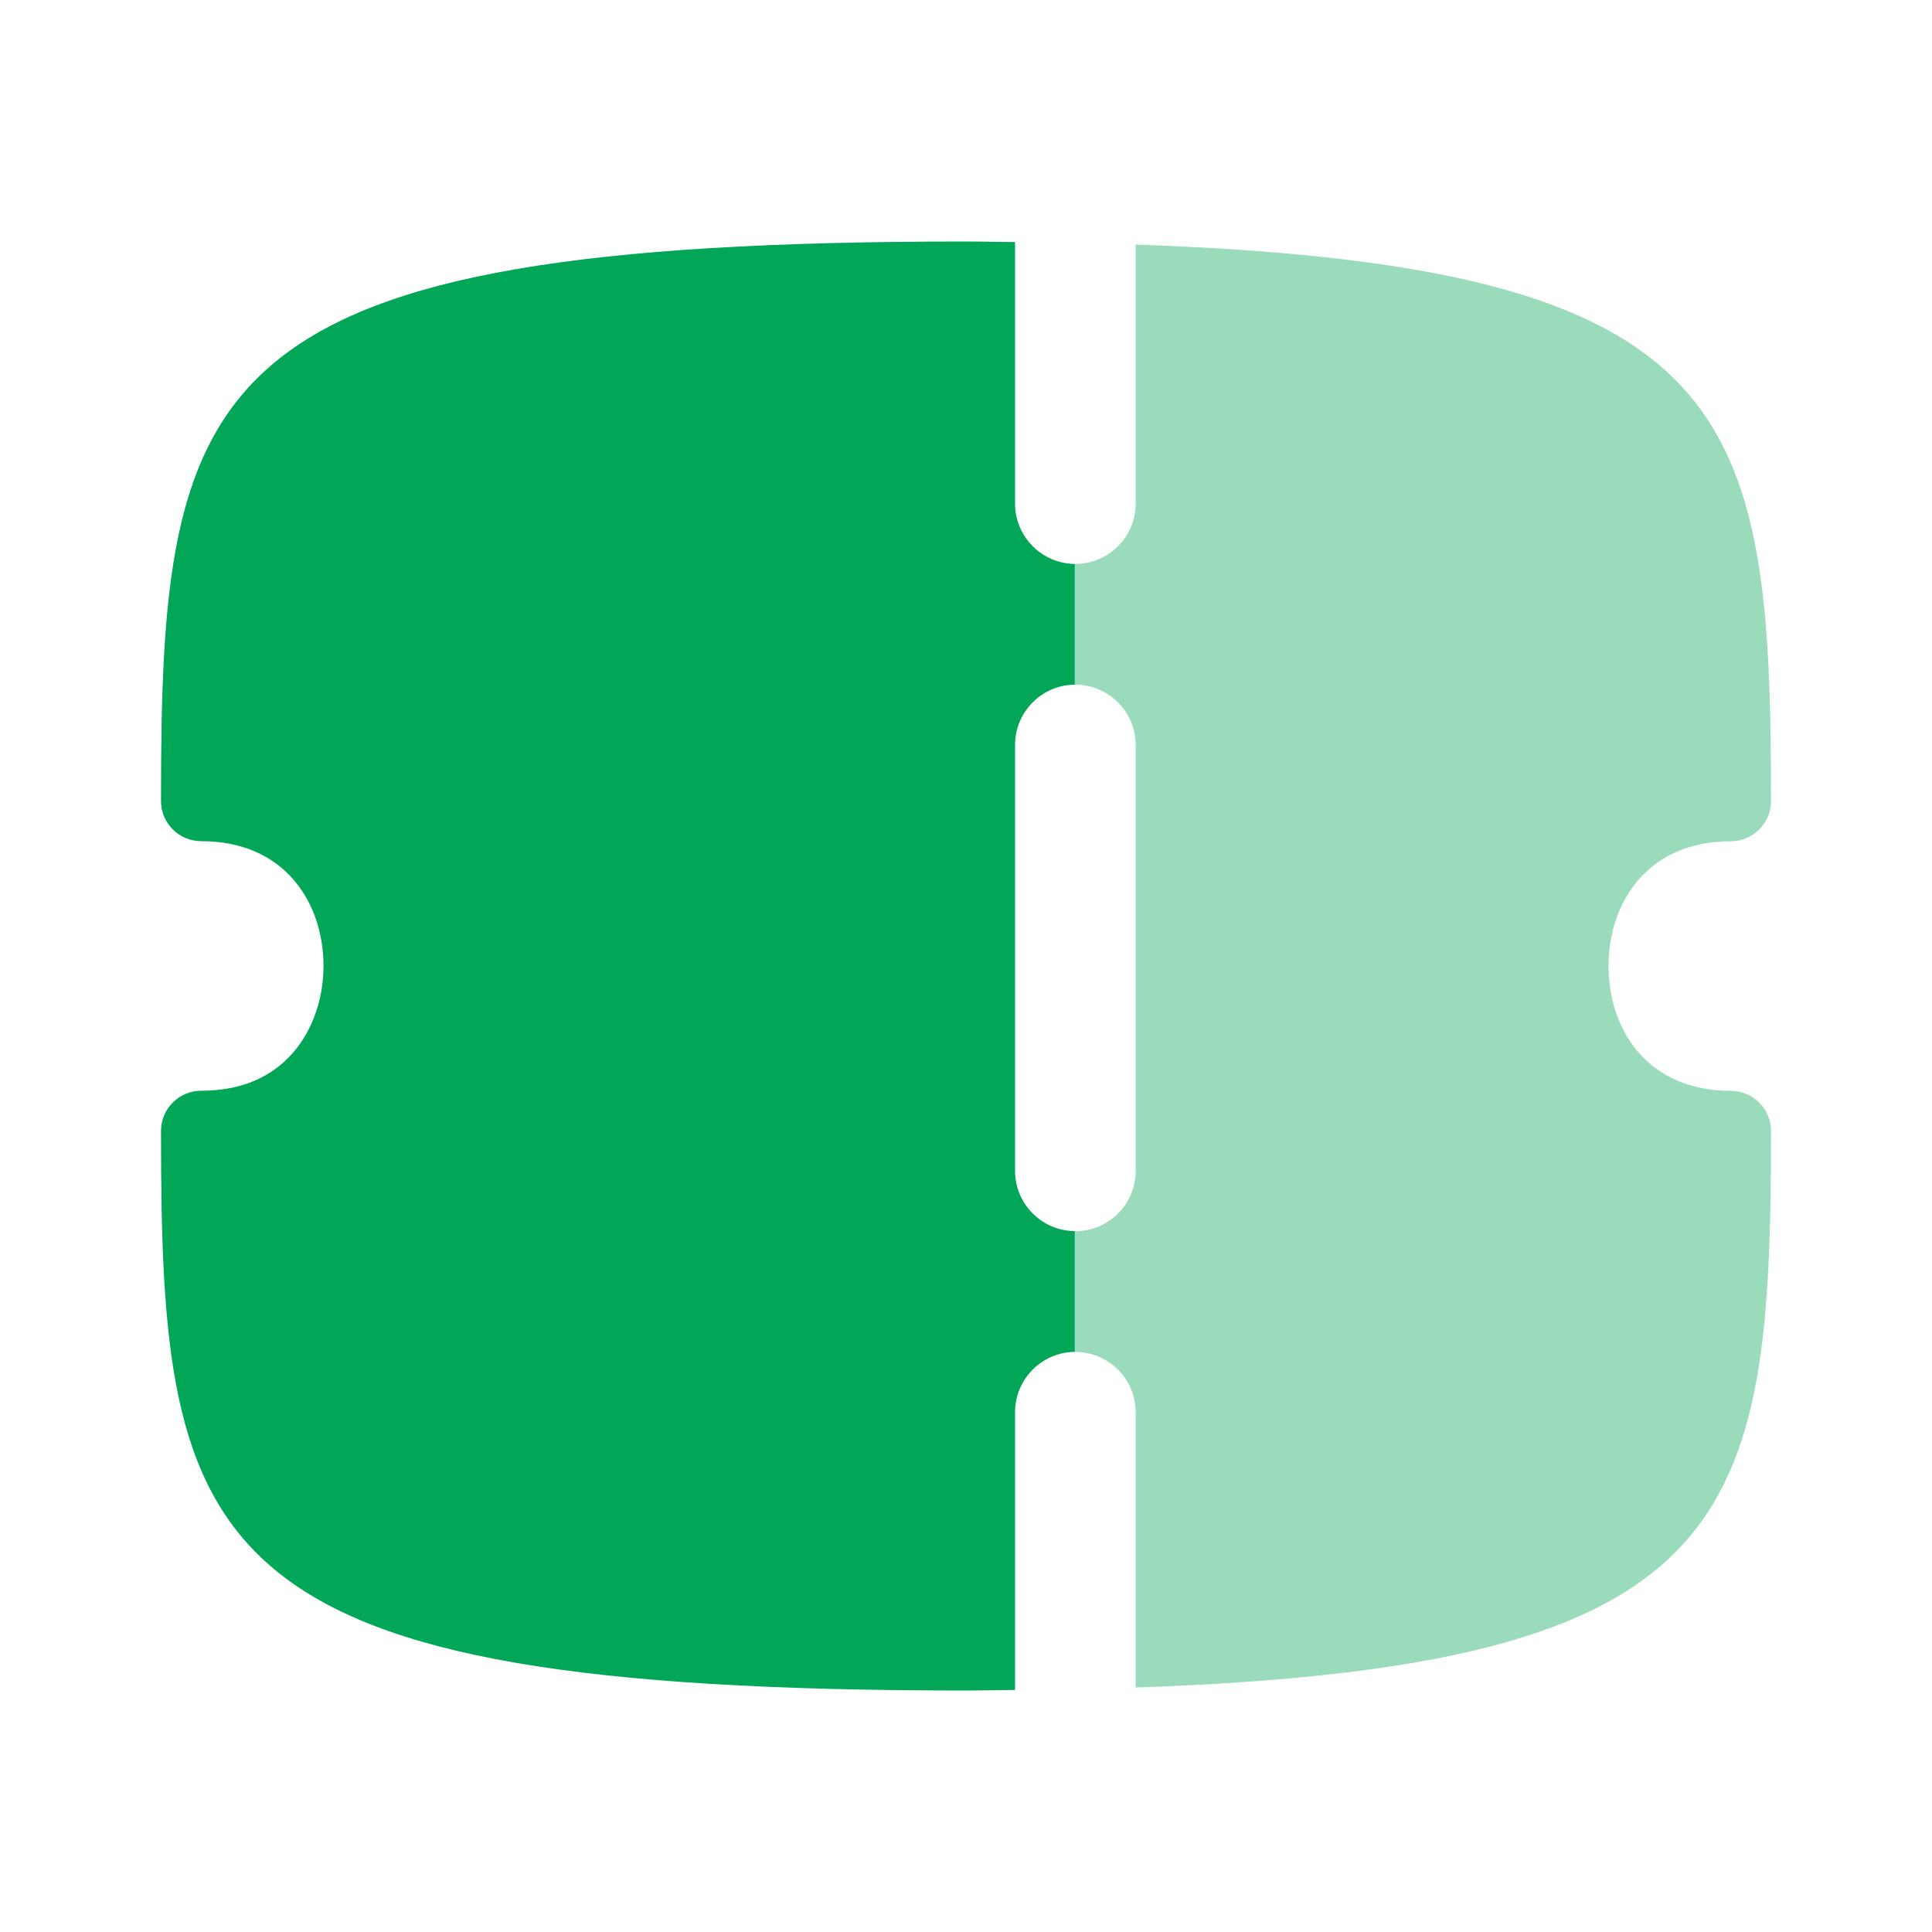 <svg width="18" height="18" viewBox="0 0 18 18" fill="none" xmlns="http://www.w3.org/2000/svg">
<path fill-rule="evenodd" clip-rule="evenodd" d="M10.014 5.254C9.706 5.251 9.457 5 9.457 4.691V2.255C9.387 2.255 9.32 2.254 9.253 2.253C9.171 2.251 9.089 2.25 9 2.25C1.841 2.25 1.5 3.502 1.5 7.462C1.5 7.67 1.668 7.837 1.875 7.837C2.662 7.837 3.014 8.421 3.014 8.999C3.014 9.307 2.91 9.603 2.728 9.81C2.523 10.044 2.236 10.162 1.875 10.162C1.668 10.162 1.5 10.33 1.5 10.537C1.5 14.498 1.841 15.75 9 15.75C9.101 15.75 9.193 15.748 9.286 15.747C9.342 15.746 9.399 15.745 9.457 15.745V13.158C9.457 12.849 9.706 12.598 10.014 12.595V11.47C9.706 11.468 9.457 11.217 9.457 10.908V6.941C9.457 6.632 9.706 6.381 10.014 6.379V5.254Z" fill="#01A657"/>
<path opacity="0.4" d="M10.014 12.596C10.015 12.596 10.017 12.596 10.019 12.596C10.329 12.596 10.581 12.848 10.581 13.159V15.722C16.196 15.529 16.5 14.18 16.5 10.538C16.5 10.33 16.331 10.163 16.125 10.163C15.338 10.163 14.986 9.58 14.986 9C14.986 8.422 15.338 7.838 16.125 7.838C16.331 7.838 16.5 7.67 16.5 7.463C16.5 3.821 16.196 2.473 10.581 2.279V4.692C10.581 5.002 10.329 5.254 10.019 5.254C10.017 5.254 10.015 5.254 10.014 5.254V6.379C10.015 6.379 10.017 6.379 10.019 6.379C10.329 6.379 10.581 6.631 10.581 6.942V10.909C10.581 11.219 10.329 11.471 10.019 11.471C10.017 11.471 10.015 11.471 10.014 11.471V12.596Z" fill="#01A657"/>
</svg>
